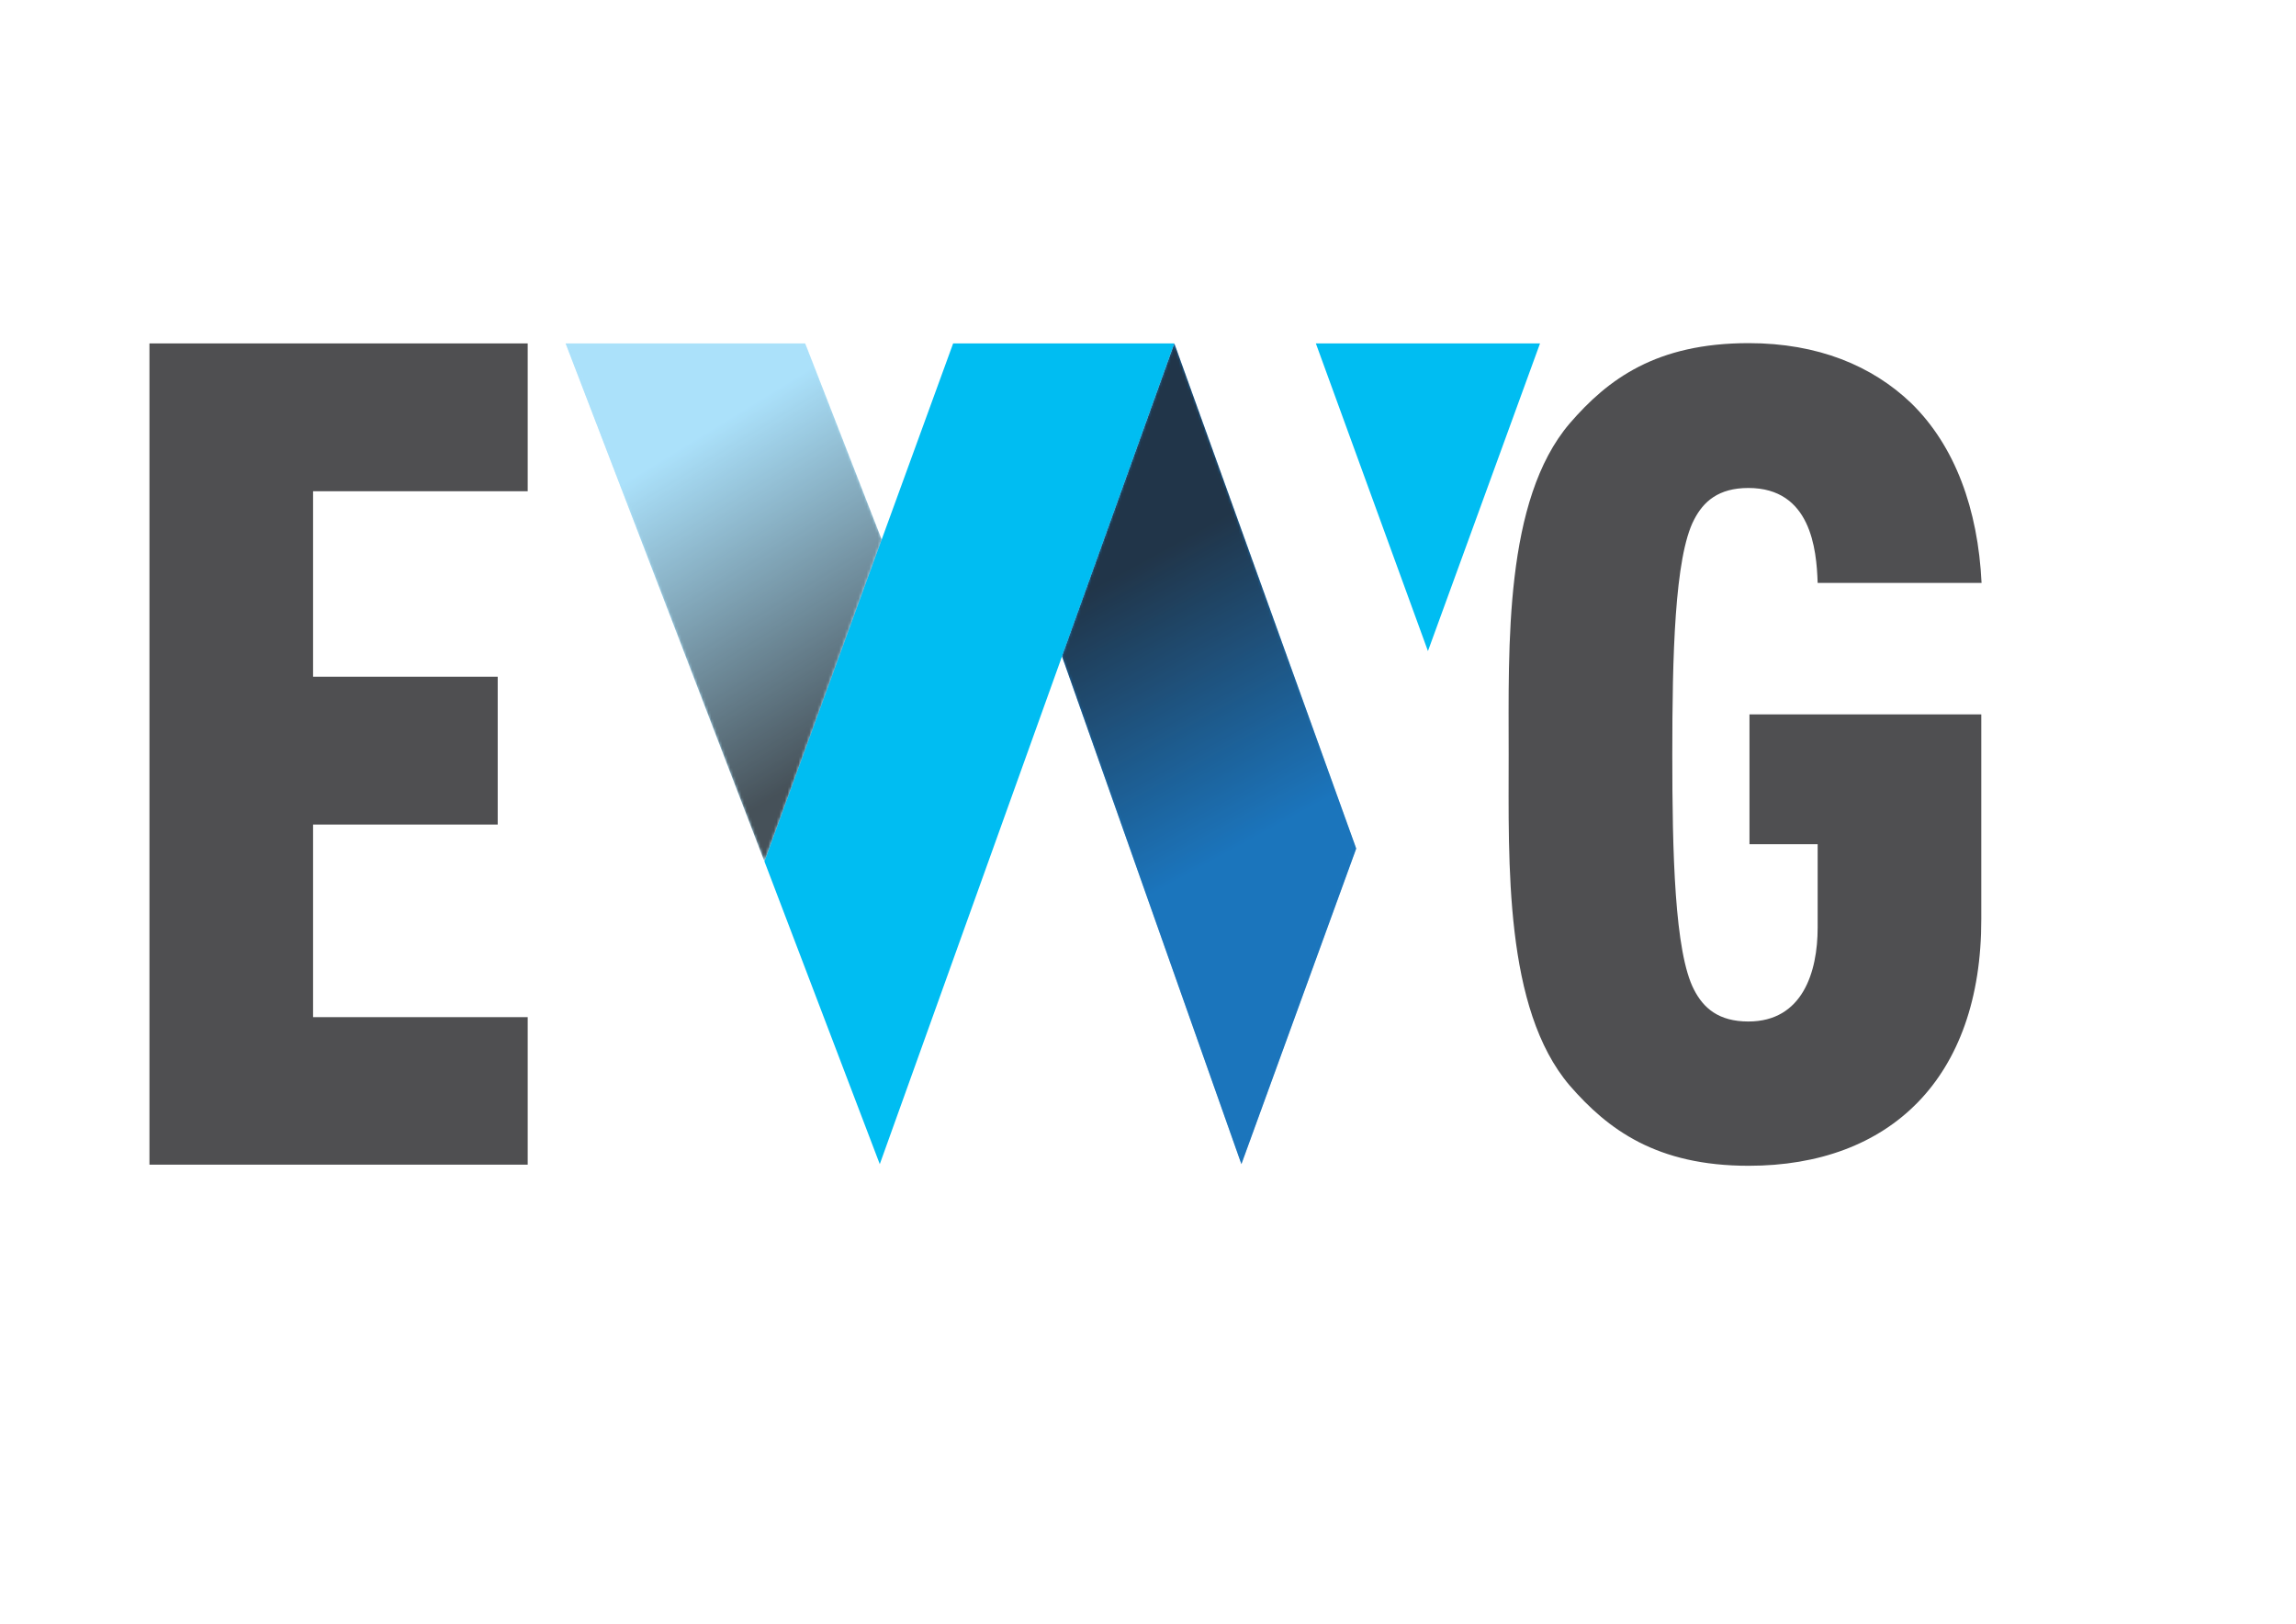 <?xml version="1.0" encoding="utf-8"?>
<!-- Generator: Adobe Illustrator 21.0.2, SVG Export Plug-In . SVG Version: 6.00 Build 0)  -->
<svg version="1.1" id="Layer_1" xmlns="http://www.w3.org/2000/svg" xmlns:xlink="http://www.w3.org/1999/xlink" x="0px" y="0px"
	 viewBox="0 0 841.9 595.3" style="enable-background:new 0 0 841.9 595.3;" xml:space="preserve">
<style type="text/css">
	.st0{clip-path:url(#SVGID_2_);}
	.st1{clip-path:url(#SVGID_4_);fill:#4F4F51;}
	.st2{clip-path:url(#SVGID_4_);}
	.st3{clip-path:url(#SVGID_6_);fill:#4F4F51;}
	.st4{clip-path:url(#SVGID_6_);fill:#ABE1FA;}
	.st5{clip-path:url(#SVGID_6_);fill:#00BDF2;}
	.st6{clip-path:url(#SVGID_6_);fill:#1B75BC;}
	.st7{opacity:0.74;clip-path:url(#SVGID_6_);}
	.st8{clip-path:url(#SVGID_8_);}
	.st9{filter:url(#Adobe_OpacityMaskFilter);}
	.st10{clip-path:url(#SVGID_10_);fill:url(#SVGID_12_);}
	.st11{clip-path:url(#SVGID_10_);mask:url(#SVGID_11_);fill:url(#SVGID_13_);}
	.st12{clip-path:url(#SVGID_15_);}
	.st13{filter:url(#Adobe_OpacityMaskFilter_1_);}
	.st14{clip-path:url(#SVGID_17_);fill:url(#SVGID_19_);}
	.st15{clip-path:url(#SVGID_17_);mask:url(#SVGID_18_);fill:url(#SVGID_20_);}
</style>
<g id="Artwork_4">
	<g>
		<defs>
			<rect id="SVGID_1_" x="54.8" y="125.9" width="671.8" height="301.5"/>
		</defs>
		<clipPath id="SVGID_2_">
			<use xlink:href="#SVGID_1_"  style="overflow:visible;"/>
		</clipPath>
		<g class="st0">
			<defs>
				<rect id="SVGID_3_" x="54.8" y="125.9" width="671.8" height="301.5"/>
			</defs>
			<clipPath id="SVGID_4_">
				<use xlink:href="#SVGID_3_"  style="overflow:visible;"/>
			</clipPath>
			<polygon class="st1" points="54.8,125.9 54.8,427 193.5,427 193.5,372.9 114.8,372.9 114.8,302.3 182.5,302.3 182.5,248.1 
				114.8,248.1 114.8,180.1 193.5,180.1 193.5,125.9 			"/>
			<g class="st2">
				<defs>
					<rect id="SVGID_5_" x="54.8" y="125.9" width="671.8" height="301.5"/>
				</defs>
				<clipPath id="SVGID_6_">
					<use xlink:href="#SVGID_5_"  style="overflow:visible;"/>
				</clipPath>
				<path class="st3" d="M641.2,427.4c-33.8,0-51.6-13.3-65.6-29.4c-24.1-28.2-22.4-81.6-22.4-121.4c0-39.8-1.7-93.2,22.4-121.4
					c14-16.2,31.7-29.4,65.6-29.4c25.4,0,45.3,8.3,59.6,22c16.1,15.7,24.5,38.9,25.8,65.9h-60.1c-0.4-12.4-2.5-34.8-25.4-34.8
					c-11,0-16.5,5-19.9,11.6c-7.2,13.7-8,50.5-8,86.2c0,35.6,0.8,72.5,8,86.2c3.4,6.6,8.9,11.6,19.9,11.6
					c19.9,0,25.4-18.2,25.4-34.4v-30.6h-25v-47.6h85v75C726.6,395.5,692.8,427.4,641.2,427.4"/>
				<polygon class="st4" points="207.4,125.9 295.2,125.9 323.5,198.4 280.3,315.8 				"/>
				<polygon class="st5" points="482.5,125.9 564.7,125.9 523.6,238.7 				"/>
				<polygon class="st6" points="497.3,311.1 455.2,426.8 389.4,240.6 430.6,125.9 				"/>
				<polygon class="st5" points="349.5,125.9 430.6,125.9 322.6,426.8 280.3,315.8 				"/>
				<g class="st7">
					<g>
						<defs>
							<rect id="SVGID_7_" x="207.4" y="125.9" width="115.9" height="190"/>
						</defs>
						<clipPath id="SVGID_8_">
							<use xlink:href="#SVGID_7_"  style="overflow:visible;"/>
						</clipPath>
						<g class="st8">
							<defs>
								<polygon id="SVGID_9_" points="207.4,125.9 295.3,125.9 323.3,197.8 280.3,315.8 								"/>
							</defs>
							<clipPath id="SVGID_10_">
								<use xlink:href="#SVGID_9_"  style="overflow:visible;"/>
							</clipPath>
							<defs>
								<filter id="Adobe_OpacityMaskFilter" filterUnits="userSpaceOnUse" x="122.3" y="74" width="286.1" height="293.8">
									<feColorMatrix  type="matrix" values="1 0 0 0 0  0 1 0 0 0  0 0 1 0 0  0 0 0 1 0"/>
								</filter>
							</defs>
							<mask maskUnits="userSpaceOnUse" x="122.3" y="74" width="286.1" height="293.8" id="SVGID_11_">
								<g class="st9">
									
										<linearGradient id="SVGID_12_" gradientUnits="userSpaceOnUse" x1="-0.895" y1="596.212" x2="0.105" y2="596.212" gradientTransform="matrix(66.997 108.04 108.04 -66.997 -64119.328 40213.328)">
										<stop  offset="0" style="stop-color:#000000"/>
										<stop  offset="1" style="stop-color:#4D4D4D"/>
									</linearGradient>
									<polygon class="st10" points="291.1,74 408.3,263.1 239.6,367.7 122.3,178.6 									"/>
								</g>
							</mask>
							
								<linearGradient id="SVGID_13_" gradientUnits="userSpaceOnUse" x1="-0.895" y1="596.212" x2="0.105" y2="596.212" gradientTransform="matrix(66.997 108.04 108.04 -66.997 -64119.328 40213.328)">
								<stop  offset="0" style="stop-color:#ABE1FA"/>
								<stop  offset="1" style="stop-color:#231F20"/>
							</linearGradient>
							<polygon class="st11" points="291.1,74 408.3,263.1 239.6,367.7 122.3,178.6 							"/>
						</g>
					</g>
				</g>
				<g class="st7">
					<g>
						<defs>
							<rect id="SVGID_14_" x="389.4" y="125.9" width="107.9" height="301"/>
						</defs>
						<clipPath id="SVGID_15_">
							<use xlink:href="#SVGID_14_"  style="overflow:visible;"/>
						</clipPath>
						<g class="st12">
							<defs>
								<polygon id="SVGID_16_" points="497.3,311.1 455.2,426.8 389.4,240.6 430.6,125.9 								"/>
							</defs>
							<clipPath id="SVGID_17_">
								<use xlink:href="#SVGID_16_"  style="overflow:visible;"/>
							</clipPath>
							<defs>
								<filter id="Adobe_OpacityMaskFilter_1_" filterUnits="userSpaceOnUse" x="262.8" y="80.5" width="361.1" height="391.7">
									<feColorMatrix  type="matrix" values="1 0 0 0 0  0 1 0 0 0  0 0 1 0 0  0 0 0 1 0"/>
								</filter>
							</defs>
							<mask maskUnits="userSpaceOnUse" x="262.8" y="80.5" width="361.1" height="391.7" id="SVGID_18_">
								<g class="st13">
									
										<linearGradient id="SVGID_19_" gradientUnits="userSpaceOnUse" x1="1.108" y1="594.12" x2="2.108" y2="594.12" gradientTransform="matrix(-52.386 -95.917 -95.917 52.386 57504.418 -30710.09)">
										<stop  offset="0" style="stop-color:#000000"/>
										<stop  offset="1" style="stop-color:#4D4D4D"/>
									</linearGradient>
									<polygon class="st14" points="414.2,472.2 262.8,195 472.5,80.5 623.9,357.7 									"/>
								</g>
							</mask>
							
								<linearGradient id="SVGID_20_" gradientUnits="userSpaceOnUse" x1="1.108" y1="594.12" x2="2.108" y2="594.12" gradientTransform="matrix(-52.386 -95.917 -95.917 52.386 57504.418 -30710.092)">
								<stop  offset="0" style="stop-color:#1B75BC"/>
								<stop  offset="1" style="stop-color:#231F20"/>
							</linearGradient>
							<polygon class="st15" points="414.2,472.2 262.8,195 472.5,80.5 623.9,357.7 							"/>
						</g>
					</g>
				</g>
			</g>
		</g>
	</g>
</g>
</svg>
